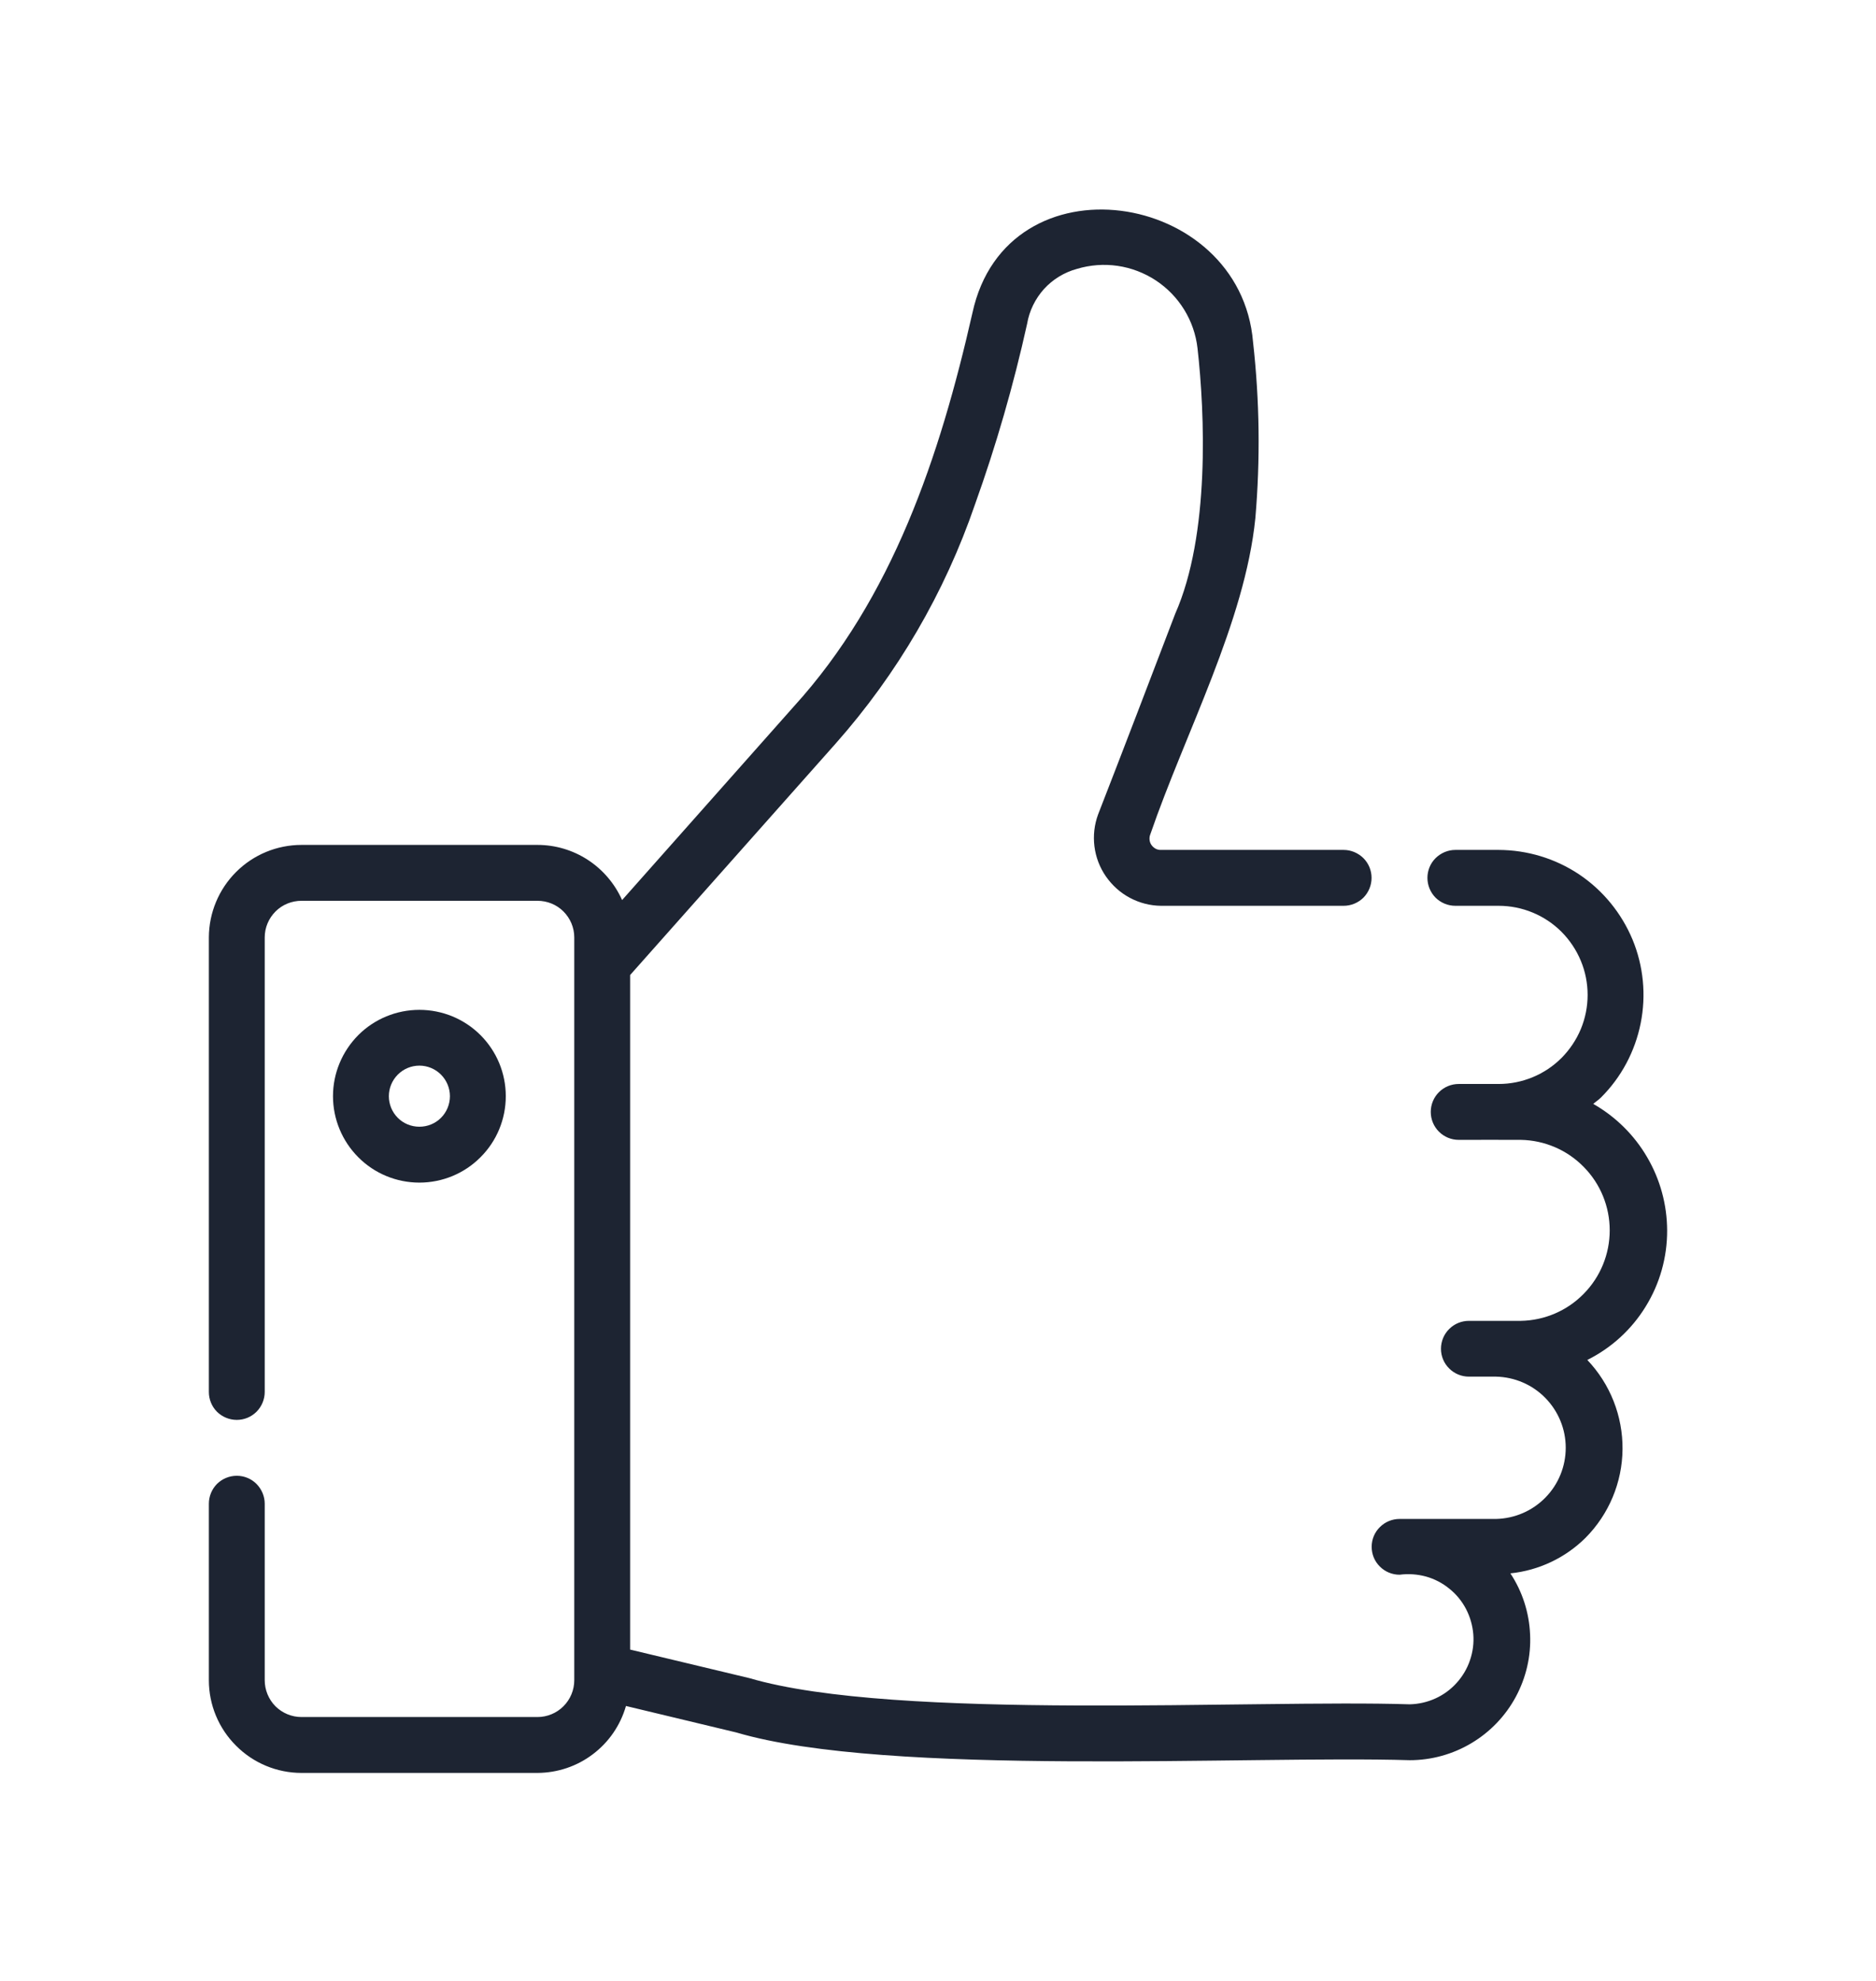 <svg width="18" height="19" viewBox="0 0 18 19" fill="none" xmlns="http://www.w3.org/2000/svg">
<path d="M15.996 11.801C15.995 11.554 15.929 11.312 15.804 11.099C15.68 10.886 15.501 10.71 15.287 10.588C15.311 10.567 15.338 10.55 15.361 10.527C15.556 10.333 15.688 10.085 15.742 9.815C15.796 9.546 15.769 9.266 15.664 9.012C15.558 8.758 15.38 8.54 15.152 8.387C14.923 8.234 14.654 8.153 14.379 8.152H13.964C13.893 8.152 13.825 8.181 13.774 8.231C13.724 8.281 13.696 8.349 13.696 8.42C13.696 8.491 13.724 8.559 13.774 8.61C13.825 8.66 13.893 8.688 13.964 8.688H14.379C14.491 8.688 14.602 8.71 14.706 8.753C14.81 8.796 14.904 8.859 14.983 8.938C15.062 9.018 15.125 9.112 15.168 9.216C15.211 9.319 15.233 9.43 15.233 9.543C15.233 9.655 15.211 9.766 15.168 9.87C15.125 9.973 15.062 10.067 14.983 10.147C14.904 10.226 14.81 10.289 14.706 10.332C14.602 10.375 14.491 10.397 14.379 10.397H13.996C13.925 10.397 13.857 10.425 13.806 10.476C13.756 10.526 13.728 10.594 13.728 10.665C13.728 10.736 13.756 10.804 13.806 10.854C13.857 10.905 13.925 10.933 13.996 10.933C14.12 10.932 14.468 10.933 14.592 10.933C14.82 10.937 15.037 11.03 15.196 11.193C15.356 11.355 15.445 11.573 15.445 11.801C15.445 12.028 15.356 12.247 15.196 12.409C15.037 12.572 14.82 12.665 14.592 12.669H14.094C14.023 12.669 13.955 12.697 13.905 12.747C13.854 12.797 13.826 12.866 13.826 12.937C13.826 13.008 13.854 13.076 13.905 13.126C13.955 13.176 14.023 13.204 14.094 13.204H14.354C14.533 13.208 14.703 13.281 14.828 13.409C14.953 13.537 15.023 13.708 15.023 13.886C15.023 14.065 14.953 14.237 14.828 14.364C14.703 14.492 14.533 14.565 14.354 14.569H13.429C13.358 14.569 13.29 14.597 13.24 14.647C13.189 14.697 13.161 14.765 13.161 14.836C13.161 14.908 13.189 14.976 13.24 15.026C13.29 15.076 13.358 15.104 13.429 15.104C13.513 15.093 13.599 15.099 13.681 15.121C13.763 15.144 13.839 15.183 13.905 15.237C13.972 15.29 14.026 15.356 14.066 15.432C14.105 15.507 14.129 15.589 14.136 15.674C14.143 15.759 14.132 15.844 14.104 15.925C14.077 16.005 14.033 16.079 13.976 16.142C13.919 16.205 13.85 16.256 13.772 16.291C13.695 16.326 13.611 16.345 13.526 16.347C12.043 16.299 8.595 16.509 7.191 16.096L6.046 15.822V9.352L8.017 7.133C8.61 6.464 9.065 5.684 9.355 4.838C9.558 4.272 9.725 3.693 9.855 3.106C9.876 2.981 9.933 2.866 10.017 2.772C10.102 2.679 10.212 2.612 10.333 2.579C10.46 2.541 10.593 2.531 10.723 2.55C10.854 2.569 10.979 2.617 11.089 2.689C11.2 2.762 11.293 2.858 11.362 2.97C11.431 3.082 11.475 3.208 11.49 3.34C11.56 3.96 11.611 5.13 11.276 5.887C11.078 6.406 10.749 7.266 10.536 7.812C10.5 7.91 10.488 8.015 10.501 8.118C10.514 8.222 10.552 8.321 10.611 8.406C10.671 8.492 10.749 8.563 10.842 8.612C10.934 8.661 11.036 8.687 11.14 8.688H12.892C12.963 8.688 13.031 8.66 13.082 8.61C13.132 8.559 13.16 8.491 13.16 8.42C13.16 8.349 13.132 8.281 13.082 8.231C13.031 8.181 12.963 8.152 12.892 8.152H11.14C11.123 8.153 11.105 8.149 11.089 8.141C11.073 8.132 11.059 8.12 11.049 8.106C11.038 8.091 11.032 8.074 11.03 8.056C11.028 8.038 11.03 8.02 11.037 8.003C11.37 7.034 11.945 5.964 12.045 4.97C12.093 4.408 12.086 3.843 12.023 3.282C11.902 1.818 9.659 1.478 9.33 3.003C9.018 4.377 8.563 5.737 7.616 6.777L5.969 8.633C5.899 8.476 5.785 8.342 5.641 8.248C5.497 8.154 5.329 8.104 5.157 8.104H2.893C2.658 8.104 2.432 8.197 2.265 8.364C2.099 8.53 2.005 8.755 2.004 8.991V13.351C2.004 13.422 2.032 13.491 2.082 13.541C2.133 13.591 2.201 13.619 2.272 13.619C2.343 13.619 2.411 13.591 2.461 13.541C2.511 13.491 2.54 13.422 2.54 13.351V8.991C2.54 8.897 2.578 8.808 2.644 8.742C2.71 8.676 2.8 8.64 2.893 8.64H5.157C5.25 8.64 5.34 8.676 5.406 8.742C5.472 8.808 5.51 8.897 5.51 8.991V16.116C5.51 16.209 5.473 16.299 5.406 16.366C5.34 16.432 5.25 16.469 5.157 16.469H2.893C2.799 16.469 2.71 16.432 2.643 16.366C2.577 16.299 2.54 16.209 2.54 16.116V14.423C2.54 14.352 2.511 14.284 2.461 14.233C2.411 14.183 2.343 14.155 2.272 14.155C2.201 14.155 2.133 14.183 2.082 14.233C2.032 14.284 2.004 14.352 2.004 14.423V16.116C2.004 16.352 2.098 16.578 2.265 16.744C2.431 16.911 2.657 17.005 2.893 17.005H5.157C5.349 17.004 5.535 16.942 5.688 16.826C5.842 16.71 5.953 16.548 6.006 16.363L7.065 16.617C8.52 17.047 11.991 16.836 13.526 16.883C13.735 16.883 13.94 16.826 14.119 16.719C14.298 16.612 14.445 16.459 14.544 16.275C14.643 16.091 14.691 15.884 14.681 15.676C14.672 15.467 14.607 15.265 14.492 15.091C14.764 15.063 15.018 14.943 15.212 14.751C15.437 14.525 15.565 14.22 15.568 13.901C15.571 13.583 15.45 13.275 15.23 13.044C15.461 12.929 15.655 12.752 15.79 12.532C15.926 12.312 15.997 12.059 15.996 11.801Z" fill="#1D2432"/>
<path d="M4.853 10.514C4.853 10.294 4.766 10.084 4.61 9.928C4.455 9.773 4.244 9.686 4.024 9.686C3.804 9.686 3.593 9.773 3.438 9.928C3.283 10.084 3.195 10.294 3.195 10.514C3.195 10.734 3.283 10.945 3.438 11.1C3.593 11.256 3.804 11.343 4.024 11.343C4.244 11.343 4.455 11.256 4.61 11.1C4.766 10.945 4.853 10.734 4.853 10.514ZM3.731 10.514C3.731 10.437 3.762 10.362 3.817 10.307C3.872 10.252 3.946 10.221 4.024 10.221C4.102 10.221 4.176 10.252 4.231 10.307C4.286 10.362 4.317 10.437 4.317 10.514C4.317 10.592 4.286 10.667 4.231 10.722C4.176 10.777 4.102 10.807 4.024 10.807C3.946 10.807 3.872 10.777 3.817 10.722C3.762 10.667 3.731 10.592 3.731 10.514Z" fill="#1D2432"/>
</svg>
